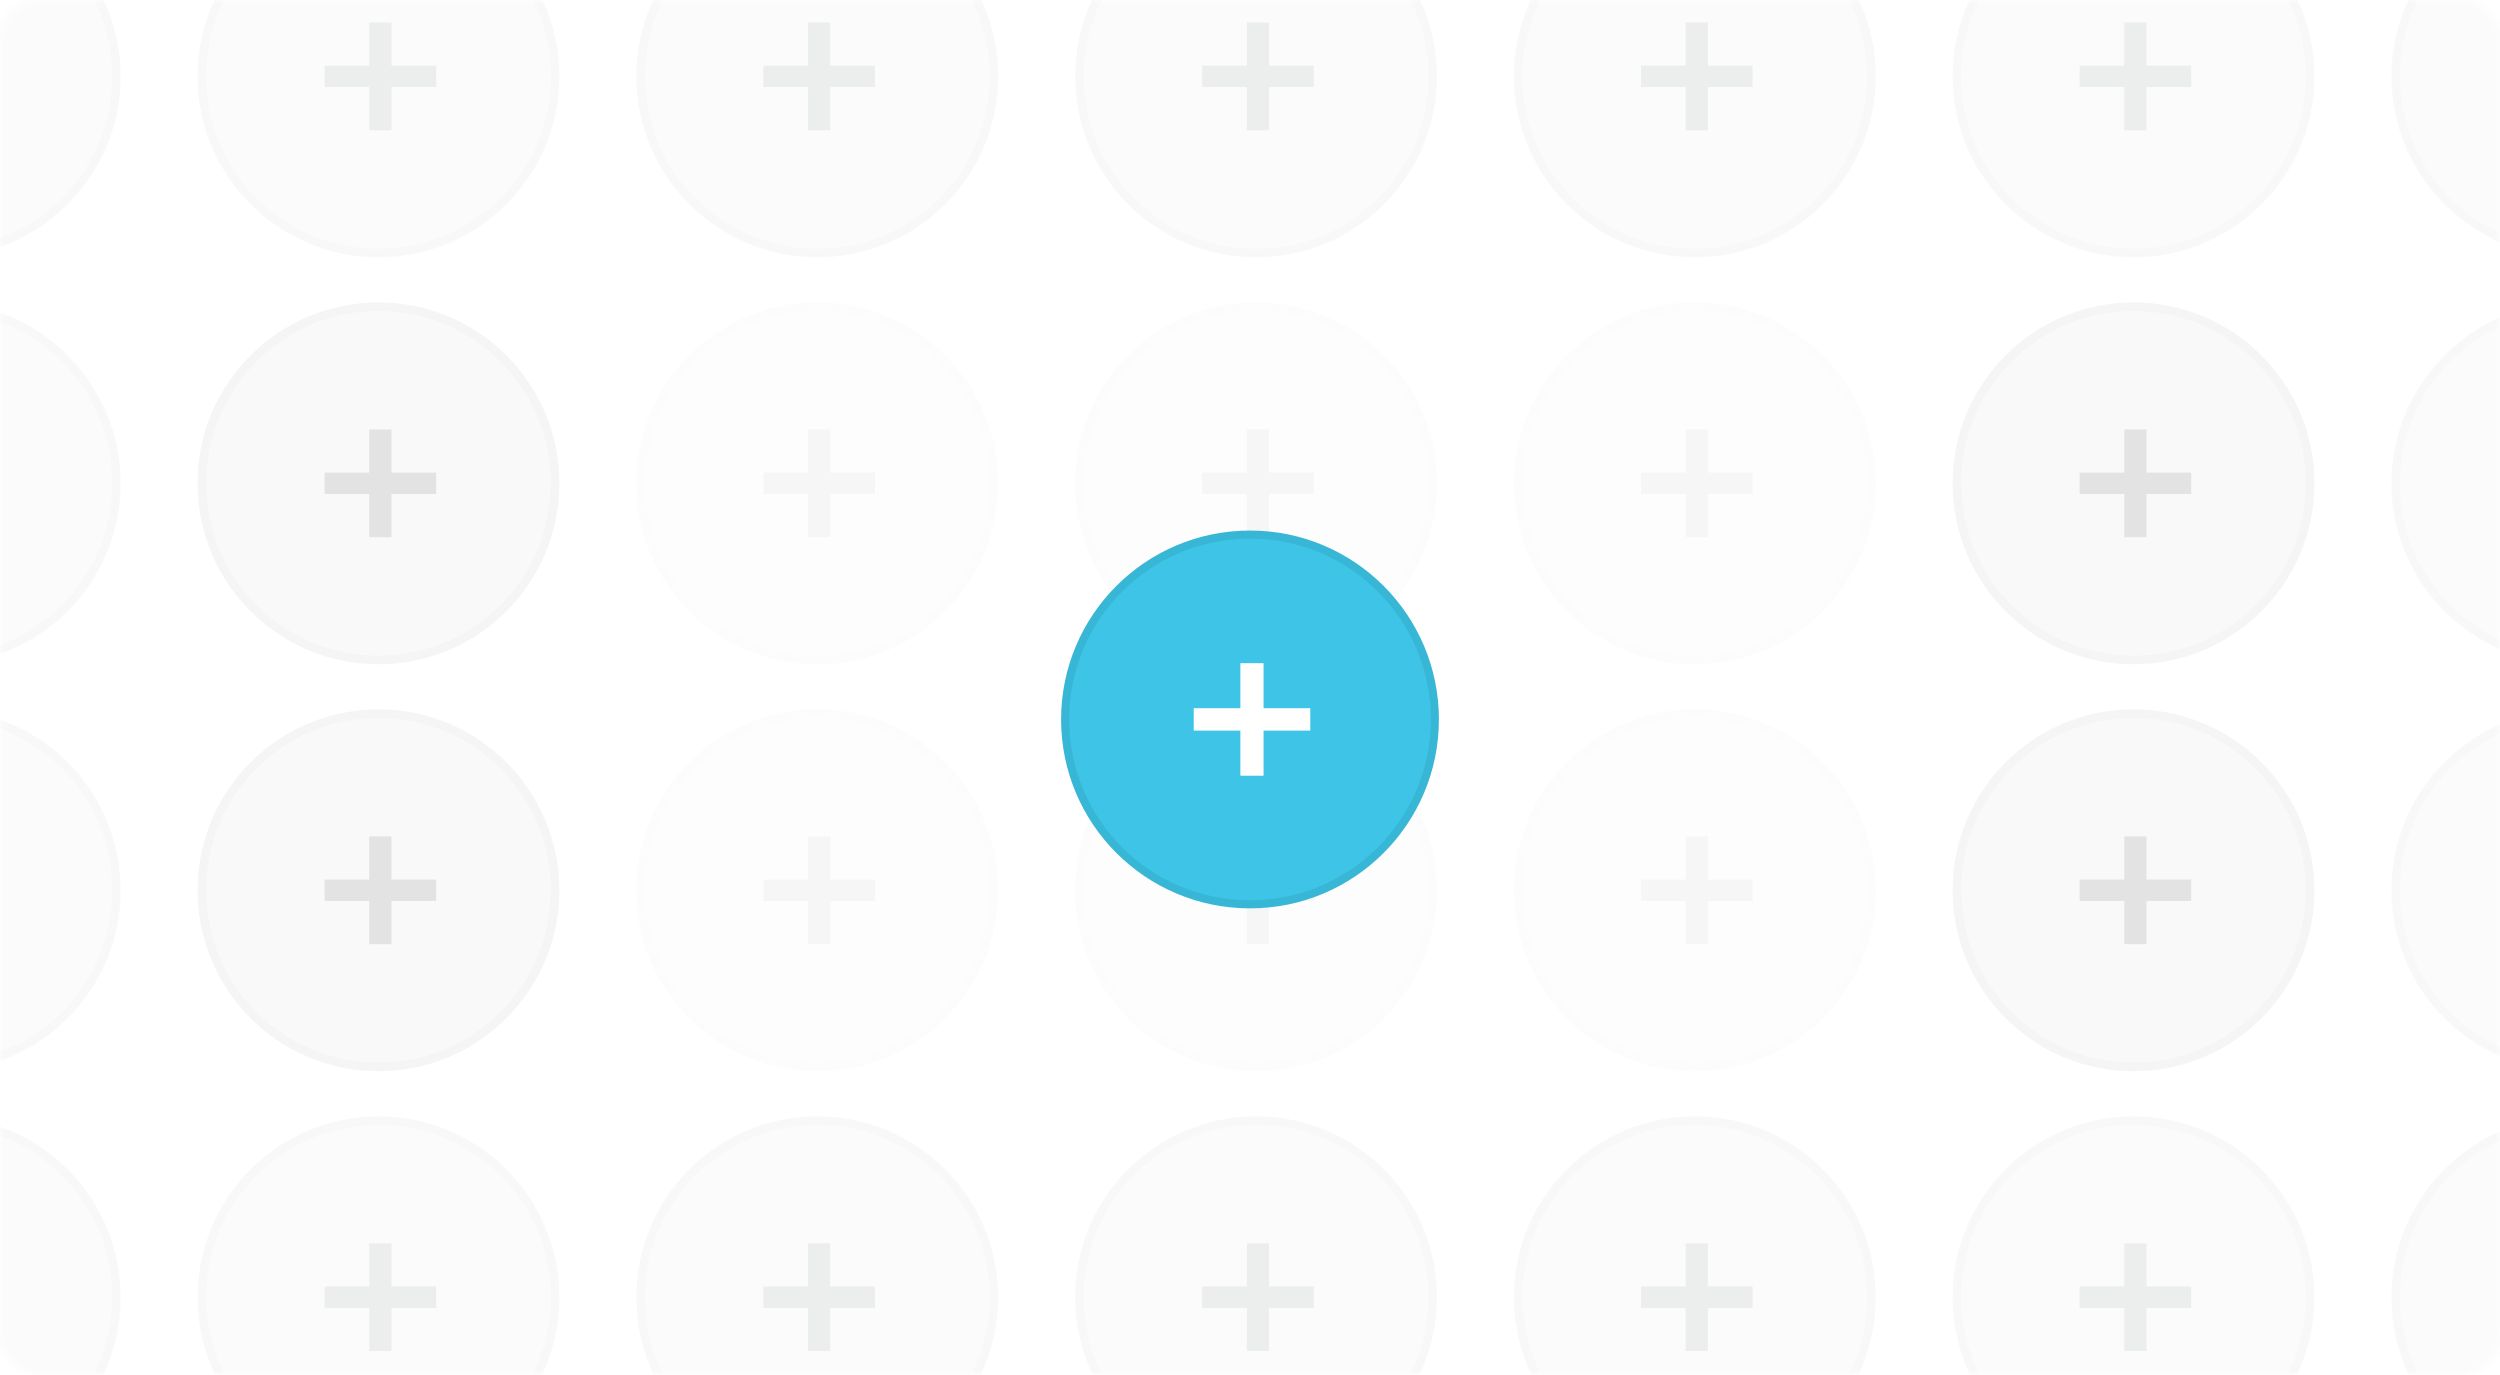 <svg width="311" height="171" viewBox="0 0 311 171" fill="none" xmlns="http://www.w3.org/2000/svg">
<mask id="mask0_2014_1937" style="mask-type:alpha" maskUnits="userSpaceOnUse" x="0" y="0" width="311" height="171">
<rect width="311" height="171" rx="5" fill="white"/>
<rect x="0.5" y="0.5" width="310" height="170" rx="4.5" stroke="black" stroke-opacity="0.5"/>
</mask>
<g mask="url(#mask0_2014_1937)">
<g opacity="0.1">
<circle cx="-7.497" cy="9.503" r="22.503" fill="#D9D9D9"/>
<circle cx="-7.497" cy="9.503" r="21.972" stroke="black" stroke-opacity="0.15" stroke-width="1.061"/>
</g>
<g opacity="0.1">
<circle cx="47.085" cy="9.503" r="22.503" fill="#D9D9D9"/>
<circle cx="47.085" cy="9.503" r="21.972" stroke="black" stroke-opacity="0.15" stroke-width="1.061"/>
<path opacity="0.75" d="M45.939 16.205V2.799H48.701V16.205H45.939ZM40.383 10.831V8.163H54.268V10.831H40.383Z" fill="#111315"/>
</g>
<g opacity="0.1">
<circle cx="101.667" cy="9.503" r="22.503" fill="#D9D9D9"/>
<circle cx="101.667" cy="9.503" r="21.972" stroke="black" stroke-opacity="0.15" stroke-width="1.061"/>
<path opacity="0.75" d="M100.521 16.205V2.799H103.283V16.205H100.521ZM94.965 10.831V8.163H108.85V10.831H94.965Z" fill="#111315"/>
</g>
<g opacity="0.1">
<circle cx="156.253" cy="9.503" r="22.503" fill="#D9D9D9"/>
<circle cx="156.253" cy="9.503" r="21.972" stroke="black" stroke-opacity="0.15" stroke-width="1.061"/>
<path opacity="0.75" d="M155.107 16.205V2.799H157.869V16.205H155.107ZM149.551 10.831V8.163H163.436V10.831H149.551Z" fill="#111315"/>
</g>
<g opacity="0.1">
<circle cx="210.839" cy="9.503" r="22.503" fill="#D9D9D9"/>
<circle cx="210.839" cy="9.503" r="21.972" stroke="black" stroke-opacity="0.15" stroke-width="1.061"/>
<path opacity="0.75" d="M209.693 16.205V2.799H212.455V16.205H209.693ZM204.137 10.831V8.163H218.022V10.831H204.137Z" fill="#111315"/>
</g>
<g opacity="0.1">
<circle cx="265.409" cy="9.503" r="22.503" fill="#D9D9D9"/>
<circle cx="265.409" cy="9.503" r="21.972" stroke="black" stroke-opacity="0.15" stroke-width="1.061"/>
<path opacity="0.75" d="M264.263 16.205V2.799H267.026V16.205H264.263ZM258.707 10.831V8.163H272.592V10.831H258.707Z" fill="#111315"/>
</g>
<g opacity="0.1">
<circle cx="320.003" cy="9.503" r="22.503" fill="#D9D9D9"/>
<circle cx="320.003" cy="9.503" r="21.972" stroke="black" stroke-opacity="0.15" stroke-width="1.061"/>
</g>
<g opacity="0.1">
<circle cx="-7.497" cy="60.128" r="22.503" fill="#D9D9D9"/>
<circle cx="-7.497" cy="60.128" r="21.972" stroke="black" stroke-opacity="0.15" stroke-width="1.061"/>
</g>
<g opacity="0.1">
<circle cx="-7.497" cy="110.753" r="22.503" fill="#D9D9D9"/>
<circle cx="-7.497" cy="110.753" r="21.972" stroke="black" stroke-opacity="0.15" stroke-width="1.061"/>
</g>
<g opacity="0.1">
<circle cx="-7.497" cy="161.376" r="22.503" fill="#D9D9D9"/>
<circle cx="-7.497" cy="161.376" r="21.972" stroke="black" stroke-opacity="0.15" stroke-width="1.061"/>
</g>
<g opacity="0.1">
<circle cx="47.085" cy="161.376" r="22.503" fill="#D9D9D9"/>
<circle cx="47.085" cy="161.376" r="21.972" stroke="black" stroke-opacity="0.15" stroke-width="1.061"/>
<path opacity="0.75" d="M45.939 168.078V154.672H48.701V168.078H45.939ZM40.383 162.704V160.036H54.268V162.704H40.383Z" fill="#111315"/>
</g>
<g opacity="0.1">
<circle cx="101.667" cy="161.376" r="22.503" fill="#D9D9D9"/>
<circle cx="101.667" cy="161.376" r="21.972" stroke="black" stroke-opacity="0.15" stroke-width="1.061"/>
<path opacity="0.75" d="M100.521 168.078V154.672H103.283V168.078H100.521ZM94.965 162.704V160.036H108.85V162.704H94.965Z" fill="#111315"/>
</g>
<g opacity="0.1">
<circle cx="156.253" cy="161.376" r="22.503" fill="#D9D9D9"/>
<circle cx="156.253" cy="161.376" r="21.972" stroke="black" stroke-opacity="0.15" stroke-width="1.061"/>
<path opacity="0.75" d="M155.107 168.078V154.672H157.869V168.078H155.107ZM149.551 162.704V160.036H163.436V162.704H149.551Z" fill="#111315"/>
</g>
<g opacity="0.1">
<circle cx="210.839" cy="161.376" r="22.503" fill="#D9D9D9"/>
<circle cx="210.839" cy="161.376" r="21.972" stroke="black" stroke-opacity="0.15" stroke-width="1.061"/>
<path opacity="0.75" d="M209.693 168.078V154.672H212.455V168.078H209.693ZM204.137 162.704V160.036H218.022V162.704H204.137Z" fill="#111315"/>
</g>
<g opacity="0.1">
<circle cx="265.409" cy="161.376" r="22.503" fill="#D9D9D9"/>
<circle cx="265.409" cy="161.376" r="21.972" stroke="black" stroke-opacity="0.15" stroke-width="1.061"/>
<path opacity="0.75" d="M264.263 168.078V154.672H267.026V168.078H264.263ZM258.707 162.704V160.036H272.592V162.704H258.707Z" fill="#111315"/>
</g>
<g opacity="0.1">
<circle cx="320.003" cy="60.128" r="22.503" fill="#D9D9D9"/>
<circle cx="320.003" cy="60.128" r="21.972" stroke="black" stroke-opacity="0.15" stroke-width="1.061"/>
</g>
<g opacity="0.1">
<circle cx="320.003" cy="110.753" r="22.503" fill="#D9D9D9"/>
<circle cx="320.003" cy="110.753" r="21.972" stroke="black" stroke-opacity="0.15" stroke-width="1.061"/>
</g>
<g opacity="0.1">
<circle cx="320.003" cy="161.376" r="22.503" fill="#D9D9D9"/>
<circle cx="320.003" cy="161.376" r="21.972" stroke="black" stroke-opacity="0.15" stroke-width="1.061"/>
</g>
</g>
<g opacity="0.05">
<circle cx="101.667" cy="110.753" r="22.503" fill="#D9D9D9"/>
<circle cx="101.667" cy="110.753" r="21.972" stroke="black" stroke-opacity="0.15" stroke-width="1.061"/>
<path opacity="0.75" d="M100.521 117.455V104.049H103.283V117.455H100.521ZM94.965 112.081V109.413H108.85V112.081H94.965Z" fill="#111315"/>
</g>
<g opacity="0.05">
<circle cx="156.253" cy="110.753" r="22.503" fill="#D9D9D9"/>
<circle cx="156.253" cy="110.753" r="21.972" stroke="black" stroke-opacity="0.15" stroke-width="1.061"/>
<path opacity="0.75" d="M155.107 117.455V104.049H157.869V117.455H155.107ZM149.551 112.081V109.413H163.436V112.081H149.551Z" fill="#111315"/>
</g>
<g opacity="0.05">
<circle cx="210.839" cy="110.753" r="22.503" fill="#D9D9D9"/>
<circle cx="210.839" cy="110.753" r="21.972" stroke="black" stroke-opacity="0.15" stroke-width="1.061"/>
<path opacity="0.75" d="M209.693 117.455V104.049H212.455V117.455H209.693ZM204.137 112.081V109.413H218.022V112.081H204.137Z" fill="#111315"/>
</g>
<g opacity="0.15">
<circle cx="265.409" cy="110.753" r="22.503" fill="#D9D9D9"/>
<circle cx="265.409" cy="110.753" r="21.972" stroke="black" stroke-opacity="0.15" stroke-width="1.061"/>
<path opacity="0.75" d="M264.263 117.455V104.049H267.026V117.455H264.263ZM258.707 112.081V109.413H272.592V112.081H258.707Z" fill="#111315"/>
</g>
<g opacity="0.05">
<circle cx="101.667" cy="60.128" r="22.503" fill="#D9D9D9"/>
<circle cx="101.667" cy="60.128" r="21.972" stroke="black" stroke-opacity="0.15" stroke-width="1.061"/>
<path opacity="0.75" d="M100.521 66.83V53.424H103.283V66.83H100.521ZM94.965 61.456V58.788H108.85V61.456H94.965Z" fill="#111315"/>
</g>
<g opacity="0.05">
<circle cx="156.253" cy="60.128" r="22.503" fill="#D9D9D9"/>
<circle cx="156.253" cy="60.128" r="21.972" stroke="black" stroke-opacity="0.15" stroke-width="1.061"/>
<path opacity="0.75" d="M155.107 66.83V53.424H157.869V66.83H155.107ZM149.551 61.456V58.788H163.436V61.456H149.551Z" fill="#111315"/>
</g>
<g opacity="0.05">
<circle cx="210.839" cy="60.128" r="22.503" fill="#D9D9D9"/>
<circle cx="210.839" cy="60.128" r="21.972" stroke="black" stroke-opacity="0.15" stroke-width="1.061"/>
<path opacity="0.75" d="M209.693 66.83V53.424H212.455V66.83H209.693ZM204.137 61.456V58.788H218.022V61.456H204.137Z" fill="#111315"/>
</g>
<g filter="url(#filter0_d_2014_1937)">
<circle cx="155.5" cy="85.5" r="23" fill="#3DC4E6" stroke="#37B6D6"/>
<path d="M154.302 92.5V78.5H157.187V92.5H154.302ZM148.5 86.888V84.102H163V86.888H148.5Z" fill="white"/>
</g>
<g opacity="0.15">
<circle cx="47.081" cy="60.128" r="22.503" fill="#D9D9D9"/>
<circle cx="47.081" cy="60.128" r="21.972" stroke="black" stroke-opacity="0.15" stroke-width="1.061"/>
<path opacity="0.75" d="M45.935 66.83V53.424H48.697V66.83H45.935ZM40.379 61.456V58.788H54.264V61.456H40.379Z" fill="#111315"/>
</g>
<g opacity="0.15">
<circle cx="47.081" cy="110.753" r="22.503" fill="#D9D9D9"/>
<circle cx="47.081" cy="110.753" r="21.972" stroke="black" stroke-opacity="0.15" stroke-width="1.061"/>
<path opacity="0.75" d="M45.935 117.455V104.049H48.697V117.455H45.935ZM40.379 112.081V109.413H54.264V112.081H40.379Z" fill="#111315"/>
</g>
<g opacity="0.15">
<circle cx="265.409" cy="60.128" r="22.503" fill="#D9D9D9"/>
<circle cx="265.409" cy="60.128" r="21.972" stroke="black" stroke-opacity="0.15" stroke-width="1.061"/>
<path opacity="0.75" d="M264.263 66.83V53.424H267.026V66.83H264.263ZM258.707 61.456V58.788H272.592V61.456H258.707Z" fill="#111315"/>
</g>
<defs>
<filter id="filter0_d_2014_1937" x="128" y="62" width="55" height="55" filterUnits="userSpaceOnUse" color-interpolation-filters="sRGB">
<feFlood flood-opacity="0" result="BackgroundImageFix"/>
<feColorMatrix in="SourceAlpha" type="matrix" values="0 0 0 0 0 0 0 0 0 0 0 0 0 0 0 0 0 0 127 0" result="hardAlpha"/>
<feOffset dy="4"/>
<feGaussianBlur stdDeviation="2"/>
<feComposite in2="hardAlpha" operator="out"/>
<feColorMatrix type="matrix" values="0 0 0 0 0 0 0 0 0 0 0 0 0 0 0 0 0 0 0.05 0"/>
<feBlend mode="normal" in2="BackgroundImageFix" result="effect1_dropShadow_2014_1937"/>
<feBlend mode="normal" in="SourceGraphic" in2="effect1_dropShadow_2014_1937" result="shape"/>
</filter>
</defs>
</svg>
